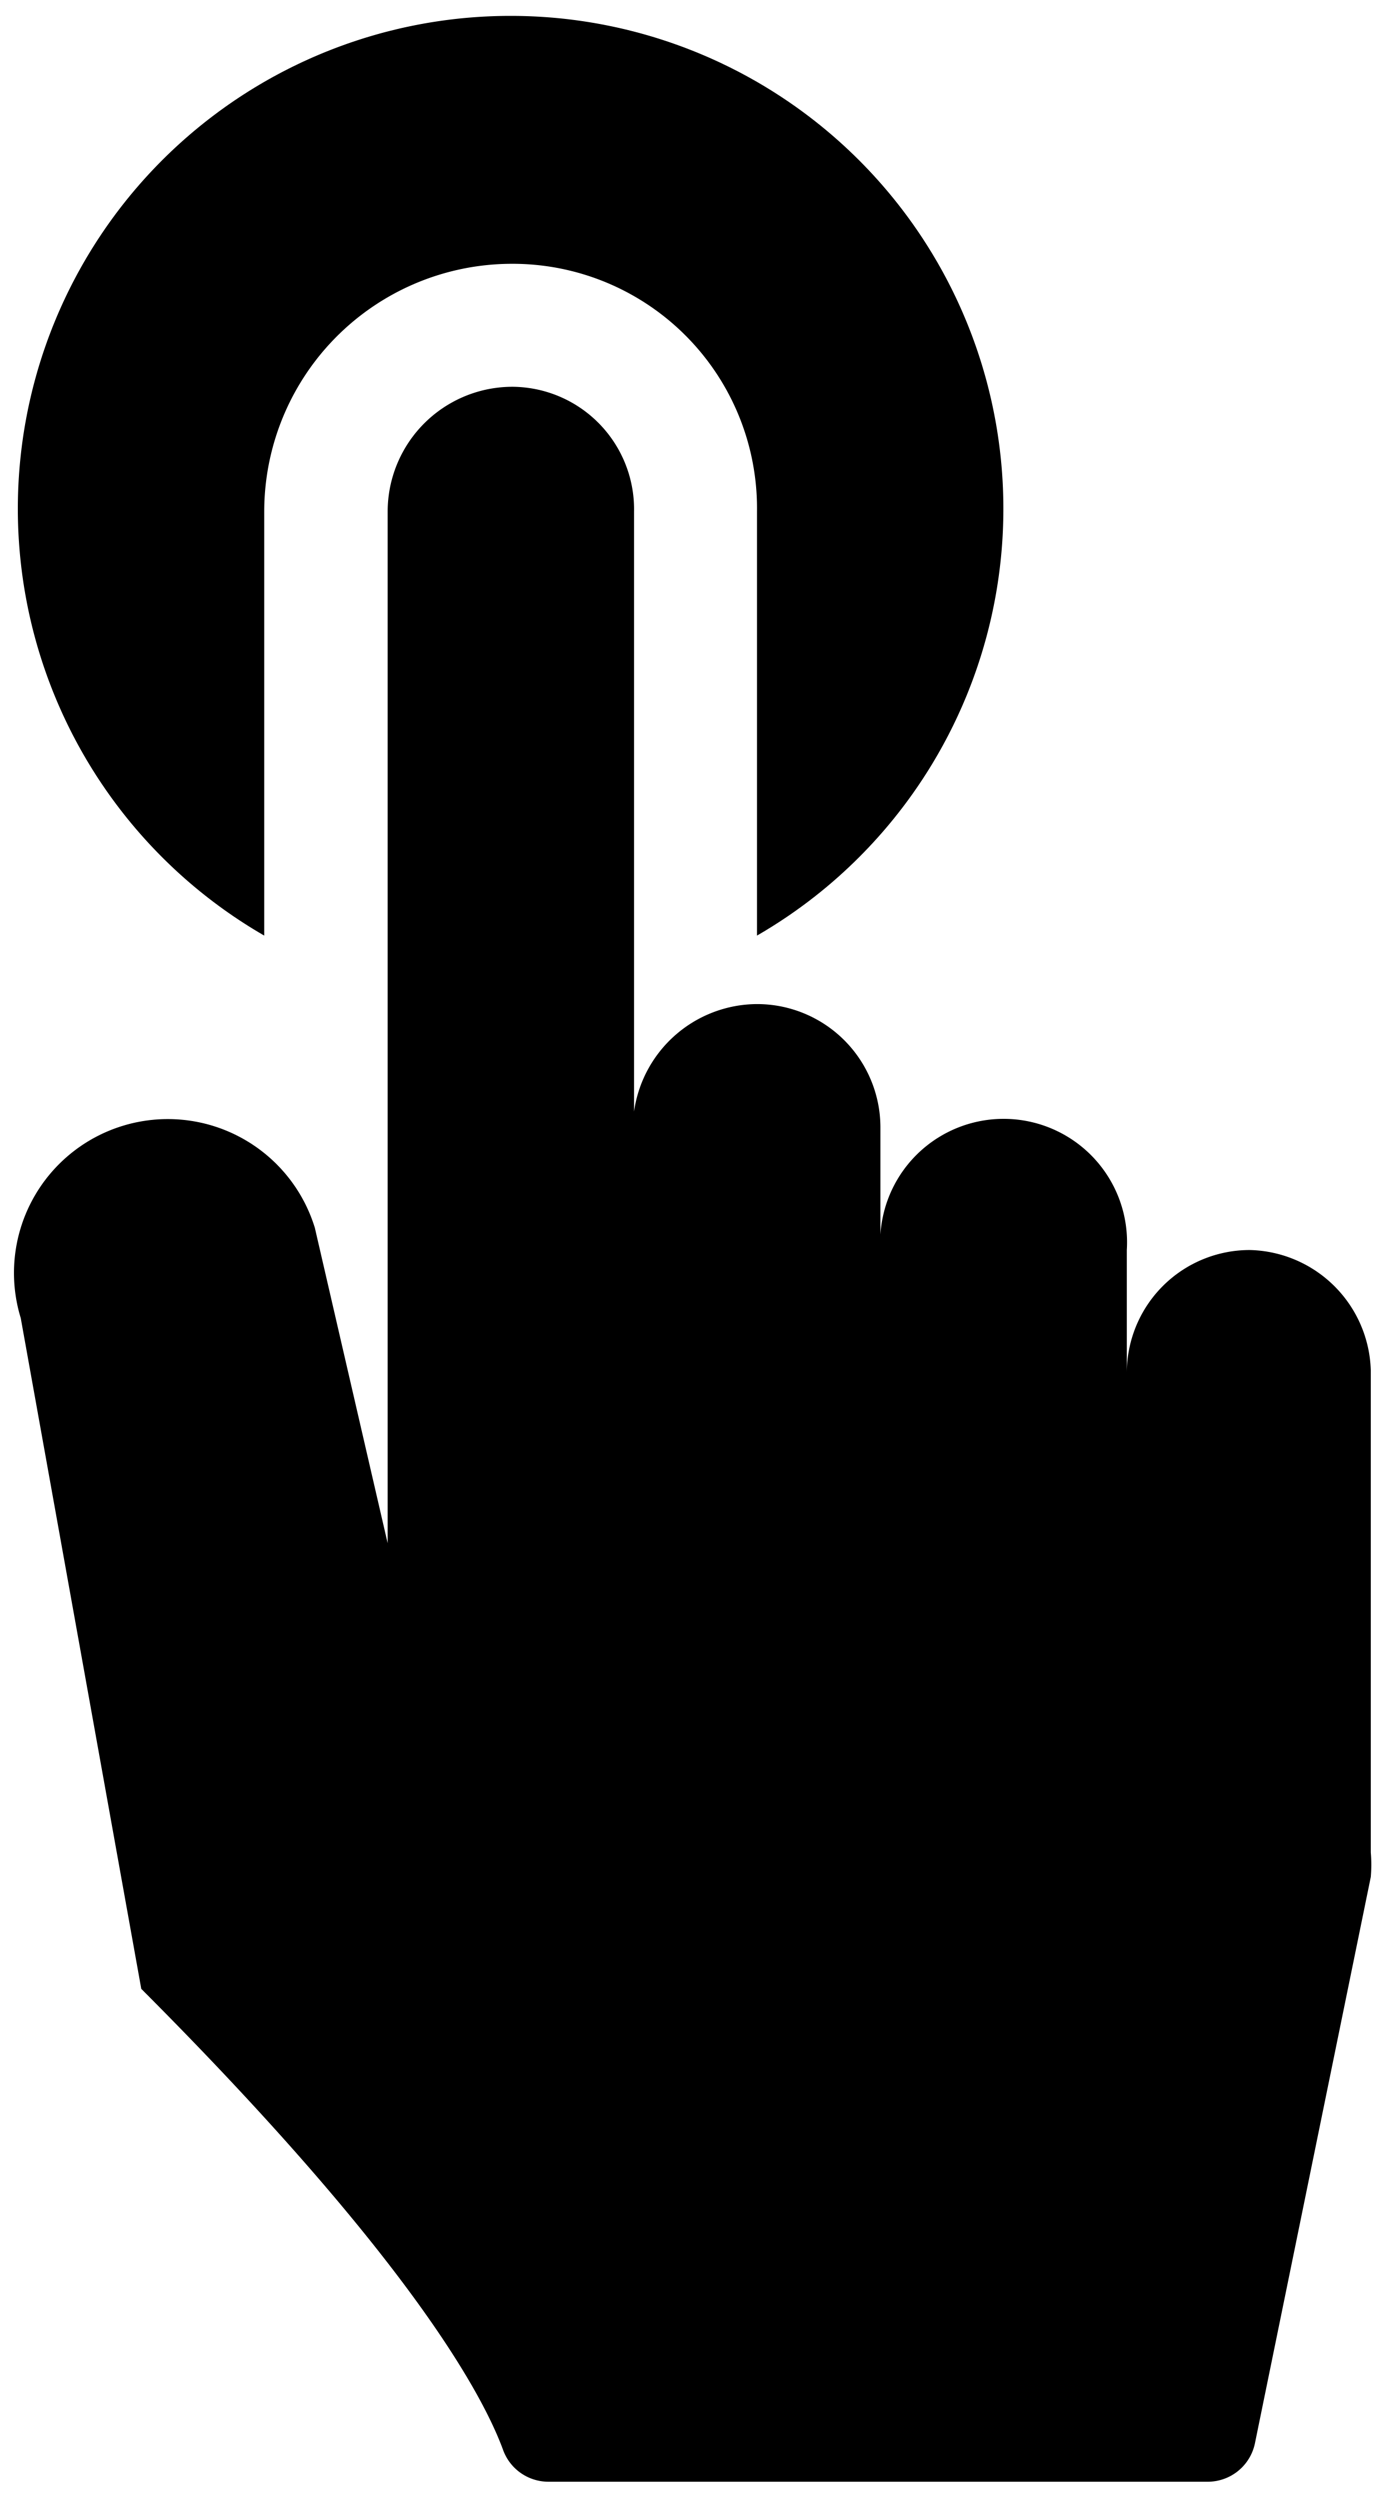 <svg id="Layer_1" data-name="Layer 1" xmlns="http://www.w3.org/2000/svg" viewBox="0 0 28.87 51.84"><path class="cls-1" d="M61.49,62a2.55,2.55,0,0,0-2.55,2.55V62h0a2.56,2.56,0,1,0-5.11,0h0V59.45a2.56,2.56,0,0,0-2.56-2.55,2.59,2.59,0,0,0-2.55,2.23V46.69a2.54,2.54,0,0,0-2.51-2.59,2.59,2.59,0,0,0-2.6,2.59V68.08L42.1,61.54A3.17,3.17,0,0,0,36,63.41L38.5,77.32C44,82.83,45.56,85.68,46,86.87a1,1,0,0,0,.94.67H60.6a1,1,0,0,0,1-.81L64,75a2.94,2.94,0,0,0,0-.51v-10A2.57,2.57,0,0,0,61.49,62Z" transform="translate(-35.57 -36.08)"/><path class="cls-1" d="M41.05,55.48V46.69a5.14,5.14,0,0,1,5.14-5.14,5.07,5.07,0,0,1,5.08,5.14v8.79a10.22,10.22,0,1,0-10.22,0Z" transform="translate(-35.57 -36.08)"/></svg>